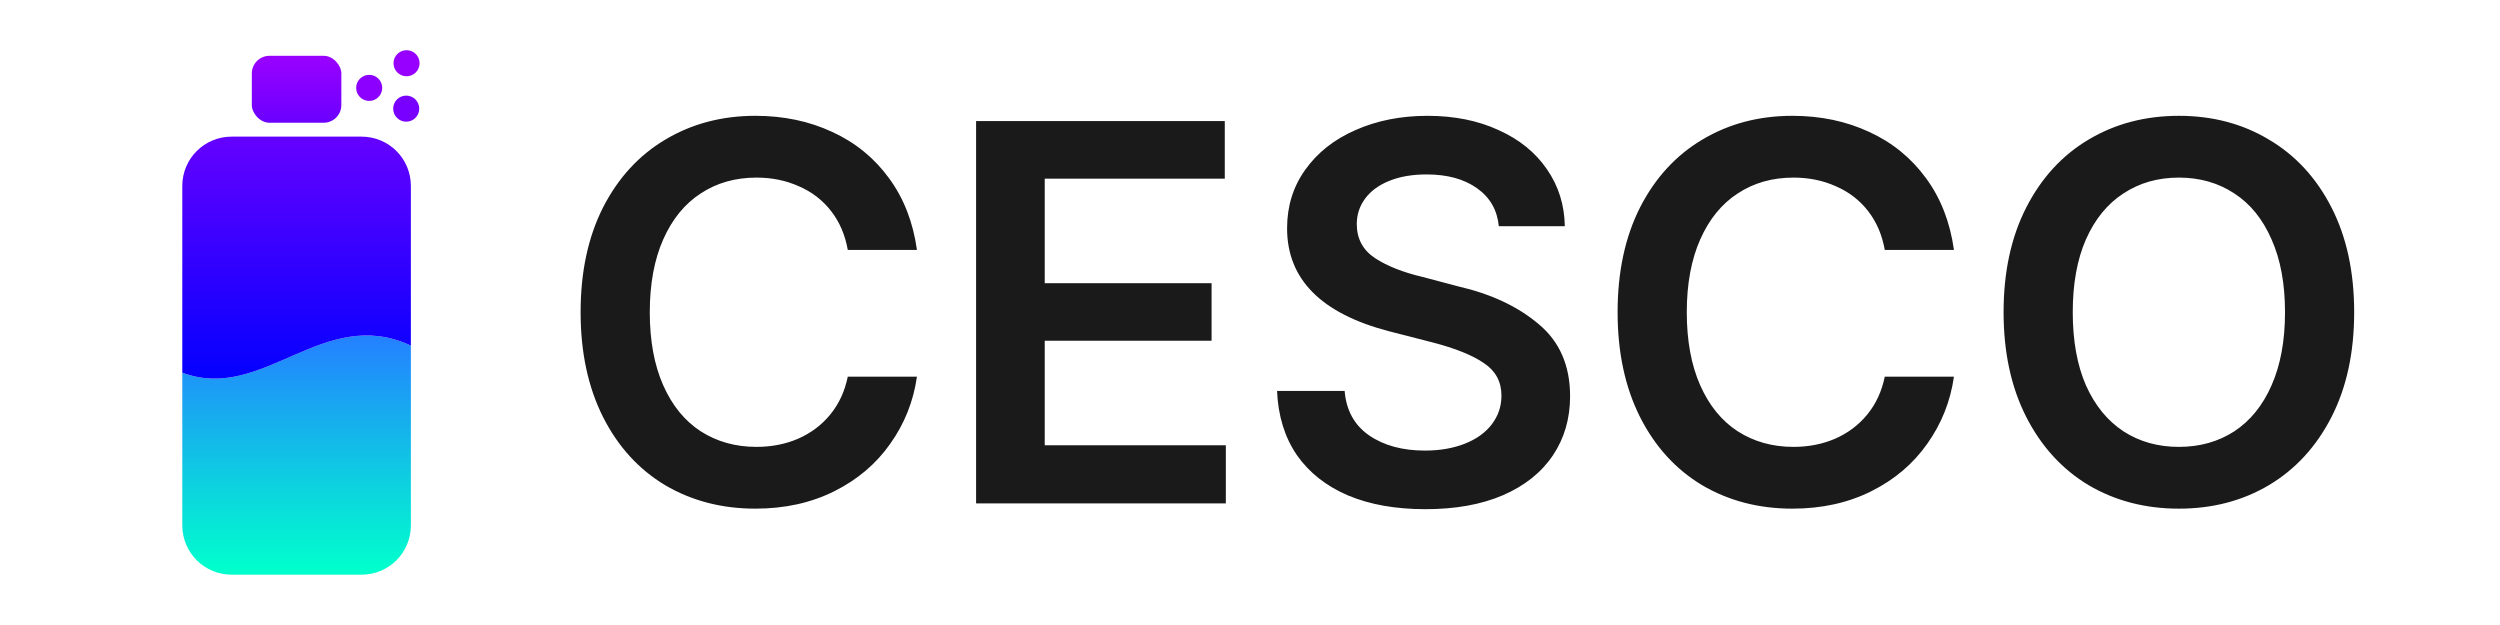 <?xml version="1.0" encoding="UTF-8" standalone="no"?>
<!-- Created with Inkscape (http://www.inkscape.org/) -->

<svg
   width="2000"
   height="500"
   viewBox="0 0 2000 500"
   version="1.1"
   id="svg1"
   xml:space="preserve"
   sodipodi:docname="CESCO_LONG_PATH.svg"
   inkscape:version="1.4 (86a8ad7, 2024-10-11)"
   inkscape:export-filename="CESCO_LONG_FONT.svg"
   inkscape:export-xdpi="96"
   inkscape:export-ydpi="96"
   xmlns:inkscape="http://www.inkscape.org/namespaces/inkscape"
   xmlns:sodipodi="http://sodipodi.sourceforge.net/DTD/sodipodi-0.dtd"
   xmlns:xlink="http://www.w3.org/1999/xlink"
   xmlns="http://www.w3.org/2000/svg"
   xmlns:svg="http://www.w3.org/2000/svg"><sodipodi:namedview
     id="namedview1"
     pagecolor="#ffffff"
     bordercolor="#999999"
     borderopacity="1"
     inkscape:showpageshadow="2"
     inkscape:pageopacity="0"
     inkscape:pagecheckerboard="false"
     inkscape:deskcolor="#d1d1d1"
     inkscape:document-units="px"
     inkscape:zoom="0.26680186"
     inkscape:cx="580.95547"
     inkscape:cy="331.70683"
     inkscape:window-width="1920"
     inkscape:window-height="1017"
     inkscape:window-x="-8"
     inkscape:window-y="-8"
     inkscape:window-maximized="1"
     inkscape:current-layer="layer1"><inkscape:page
       x="0"
       y="0"
       width="2000"
       height="500"
       id="page2"
       margin="0"
       bleed="0" /></sodipodi:namedview><defs
     id="defs1"><linearGradient
       id="linearGradient31"
       inkscape:collect="always"><stop
         style="stop-color:#a201ff;stop-opacity:1;"
         offset="0"
         id="stop30" /><stop
         style="stop-color:#6200ff;stop-opacity:1;"
         offset="1"
         id="stop31" /></linearGradient><linearGradient
       id="linearGradient27"
       inkscape:collect="always"><stop
         style="stop-color:#6201ff;stop-opacity:1;"
         offset="0"
         id="stop27" /><stop
         style="stop-color:#0600ff;stop-opacity:1;"
         offset="1"
         id="stop28" /></linearGradient><linearGradient
       id="linearGradient25"
       inkscape:collect="always"><stop
         style="stop-color:#2383ff;stop-opacity:1;"
         offset="0"
         id="stop25" /><stop
         style="stop-color:#00ffcd;stop-opacity:1;"
         offset="1"
         id="stop26" /></linearGradient><linearGradient
       id="swatch23"
       inkscape:swatch="solid"><stop
         style="stop-color:#3f3f3f;stop-opacity:1;"
         offset="0"
         id="stop23" /></linearGradient><linearGradient
       inkscape:collect="always"
       xlink:href="#linearGradient25"
       id="linearGradient26"
       x1="500"
       y1="579.985"
       x2="500"
       y2="963.352"
       gradientUnits="userSpaceOnUse"
       gradientTransform="translate(-7.299,-32.448)" /><linearGradient
       inkscape:collect="always"
       xlink:href="#linearGradient27"
       id="linearGradient28"
       x1="500"
       y1="248.827"
       x2="500"
       y2="632.193"
       gradientUnits="userSpaceOnUse"
       gradientTransform="translate(-7.299,-32.448)" /><linearGradient
       inkscape:collect="always"
       xlink:href="#linearGradient31"
       id="linearGradient30"
       x1="500"
       y1="83.087"
       x2="500"
       y2="233.227"
       gradientUnits="userSpaceOnUse"
       gradientTransform="translate(-7.299,-32.448)" /></defs><g
     inkscape:label="Layer 1"
     inkscape:groupmode="layer"
     id="layer1"><g
       inkscape:label="Layer 1"
       id="layer1-8"
       transform="matrix(0.477,0,0,0.477,2.25,11.451)"><path
         id="rect2"
         style="fill:url(#linearGradient26);stroke-width:0.46;stroke-dasharray:none;paint-order:stroke fill markers"
         d="M 684.385,555.582 C 536.73,486.988 436.545,652.025 301.018,601.015 V 857.076 c 0,45.839 36.903,82.741 82.741,82.741 h 217.884 c 45.839,0 82.741,-36.903 82.741,-82.741 z" /><path
         id="path25"
         style="fill:url(#linearGradient28);stroke-width:0.46;stroke-dasharray:none;paint-order:stroke fill markers"
         d="m 383.759,205.151 c -45.839,0 -82.741,36.903 -82.741,82.741 v 313.122 c 135.527,51.01 235.712,-114.027 383.367,-45.433 v -267.69 c 0,-45.839 -36.903,-82.741 -82.741,-82.741 z" /><rect
         style="fill:url(#linearGradient30);stroke-width:0.473;stroke-dasharray:none;paint-order:stroke fill markers"
         id="rect3"
         width="150.14"
         height="112.24"
         x="417.631"
         y="69.588"
         ry="29.591" /><circle
         style="fill:#9700ff;fill-opacity:1;stroke-width:0.4;stroke-dasharray:none;paint-order:stroke fill markers"
         id="path3"
         cx="677.117"
         cy="82.048"
         r="21.865" /><circle
         style="fill:#7700ff;fill-opacity:1;stroke-width:0.4;stroke-dasharray:none;paint-order:stroke fill markers"
         id="path3-1"
         cx="676.553"
         cy="158.22"
         r="21.865" /><circle
         style="fill:#8b00ff;fill-opacity:1;stroke-width:0.4;stroke-dasharray:none;paint-order:stroke fill markers"
         id="path3-8"
         cx="614.477"
         cy="123.391"
         r="21.865" /></g><path
       d="m 678.227,199.945 q -3.168,-17.952 -13.306,-31.047 -10.138,-13.094 -25.767,-19.853 -15.418,-6.97 -34.003,-6.97 -25.344,0 -44.563,12.672 -19.219,12.461 -29.991,36.749 -10.771,24.288 -10.771,58.292 0,34.215 10.771,58.503 10.771,24.288 29.991,36.749 19.431,12.461 44.563,12.461 18.163,0 33.37,-6.547 15.418,-6.758 25.767,-19.431 10.349,-12.672 13.939,-30.202 h 55.335 q -4.224,29.568 -21.331,53.645 -16.896,24.077 -44.775,38.016 -27.879,13.939 -63.149,13.939 -40.339,0 -72.231,-18.797 -31.68,-19.008 -49.632,-54.49 -17.952,-35.693 -17.952,-83.847 0,-48.365 17.952,-83.847 18.163,-35.482 49.843,-54.279 31.891,-19.008 72.02,-19.008 33.792,0 61.46,12.883 27.667,12.672 45.408,36.96 17.741,24.077 22.387,57.447 z M 780.871,96.879 h 198.952 v 46.042 h -144.039 v 83.636 h 133.479 v 46.042 H 835.783 v 83.636 h 144.884 v 46.464 H 780.871 Z m 418.178,84.058 q -1.901,-19.431 -17.53,-30.413 -15.418,-10.982 -40.339,-10.982 -16.896,0 -29.568,5.069 -12.672,5.069 -19.43,14.15 -6.758,9.082 -6.758,20.487 0,17.53 14.573,27.245 14.573,9.504 37.805,14.995 l 28.723,7.603 q 39.495,9.082 64.416,30.202 25.133,20.909 25.133,57.658 0,26.823 -13.728,47.309 -13.728,20.487 -39.917,31.891 -25.978,11.194 -62.093,11.194 -35.693,0 -61.882,-10.982 -26.189,-11.194 -40.973,-32.314 -14.573,-21.331 -15.84,-51.322 h 54.068 q 1.901,23.232 19.43,35.482 17.741,12.25 44.775,12.25 17.952,0 31.891,-5.491 13.939,-5.491 21.543,-15.418 7.814,-10.138 7.814,-23.021 0,-16.685 -13.939,-25.978 -13.728,-9.504 -41.395,-16.685 l -34.637,-8.87 q -81.524,-21.331 -81.524,-82.368 0,-26.611 14.573,-46.887 14.573,-20.487 40.128,-31.68 25.767,-11.405 57.658,-11.405 32.103,0 56.813,11.405 24.922,11.194 38.65,31.258 13.939,20.064 14.362,45.619 z m 308.776,19.008 q -3.168,-17.952 -13.306,-31.047 -10.138,-13.094 -25.767,-19.853 -15.418,-6.97 -34.003,-6.97 -25.344,0 -44.563,12.672 -19.219,12.461 -29.991,36.749 -10.771,24.288 -10.771,58.292 0,34.215 10.771,58.503 10.771,24.288 29.991,36.749 19.43,12.461 44.563,12.461 18.163,0 33.37,-6.547 15.418,-6.758 25.767,-19.431 10.349,-12.672 13.939,-30.202 h 55.335 q -4.224,29.568 -21.331,53.645 -16.896,24.077 -44.775,38.016 -27.879,13.939 -63.149,13.939 -40.339,0 -72.231,-18.797 -31.68,-19.008 -49.632,-54.49 -17.952,-35.693 -17.952,-83.847 0,-48.365 17.952,-83.847 18.163,-35.482 49.843,-54.279 31.891,-19.008 72.02,-19.008 33.792,0 61.46,12.883 27.667,12.672 45.408,36.96 17.741,24.077 22.387,57.447 z m 375.516,49.843 q 0,48.365 -18.163,83.847 -18.163,35.482 -50.055,54.49 -31.68,18.797 -72.02,18.797 -40.339,0 -72.231,-18.797 -31.68,-19.008 -49.843,-54.49 -18.163,-35.693 -18.163,-83.847 0,-48.365 18.163,-83.847 18.163,-35.482 49.843,-54.279 31.891,-19.008 72.231,-19.008 40.34,0 72.02,19.008 31.891,18.797 50.055,54.279 18.163,35.482 18.163,83.847 z m -55.335,0 q 0,-34.215 -10.771,-58.292 -10.56,-24.288 -29.779,-36.749 -19.219,-12.672 -44.352,-12.672 -25.133,0 -44.352,12.672 -19.219,12.461 -29.991,36.749 -10.56,24.077 -10.56,58.292 0,34.215 10.56,58.503 10.771,24.077 29.991,36.749 19.219,12.461 44.352,12.461 25.133,0 44.352,-12.461 19.219,-12.672 29.779,-36.749 10.771,-24.288 10.771,-58.503 z"
       id="text1"
       style="-inkscape-font-specification:'Pretendard Semi-Bold';fill:#1a1a1a;stroke:#00f3ff;stroke-width:0"
       aria-label="CESCO" /></g></svg>
